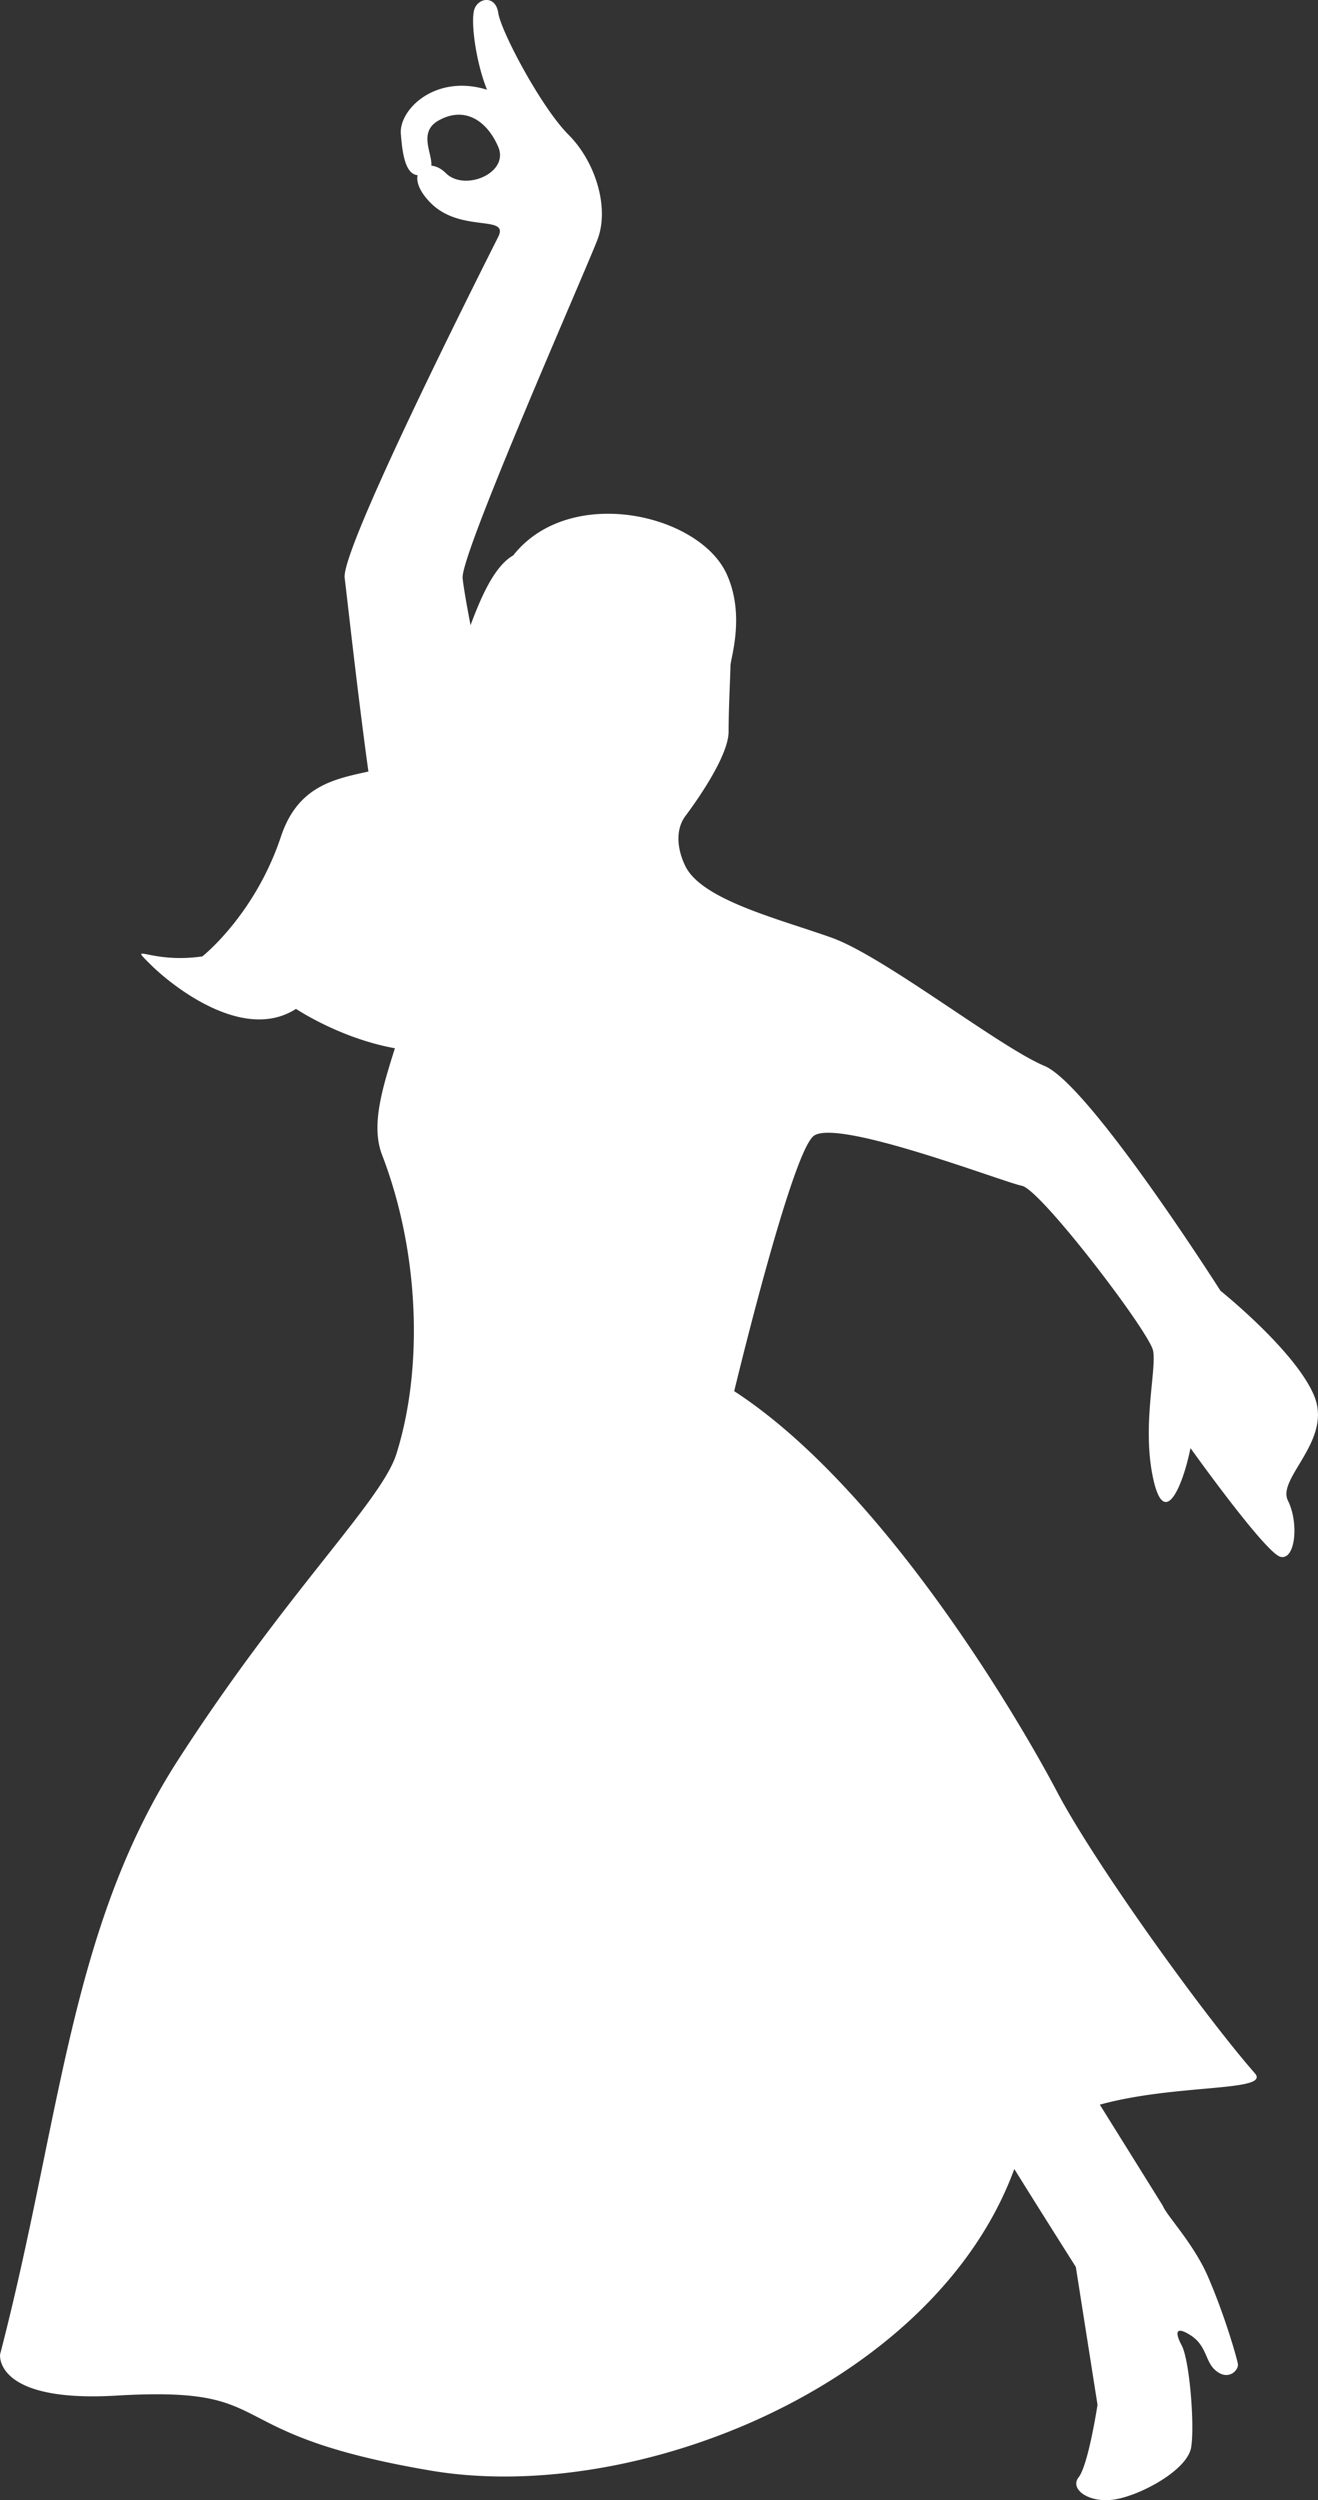 <svg xmlns="http://www.w3.org/2000/svg" width="422" height="800" fill="none"><rect width="100%" height="100%" fill="#333333" stroke="none"/><path fill="#fff" d="M420.755 446.589c-6.013-14.4-29.988-33.575-29.988-33.575s-41.961-65.962-56.354-71.95c-14.4-6.012-51.36-35.039-68.147-41.026s-41.368-12.025-46.775-22.788c-2.4-4.8-3.6-11.394 0-16.194 3.587-4.8 13.793-19.175 13.793-26.981 0-7.794.594-18.594.594-20.981 0-2.4 4.8-16.182-1.2-29.381-8.792-19.365-50.361-28.788-68.35-6-5.67 3.246-9.864 12.089-13.667 22.345-1.453-7.53-2.388-13.2-2.539-15.145-.581-7.807 39.284-98.047 43.175-108.227 3.891-10.194-.581-24.884-9.285-33.588-8.689-8.69-21.587-32.98-22.482-38.968-.897-6.013-6.91-4.8-7.794-.607-.909 4.196.606 16.194 4.194 25.188-16.485-5.103-28.182 6.29-27.588 14.097.506 6.569 1.478 12.86 5.356 13.25-.442 2.134.594 5.267 4.244 8.93 9.6 9.6 25.188 3.6 21.588 10.787-3.6 7.2-50.363 99.536-49.175 109.136.783 6.202 4.079 36.48 7.604 61.97-10.787 2.375-22.584 4.535-27.992 20.778-8.387 25.188-25.186 38.375-25.186 38.375-16.775 2.4-23.975-4.787-16.775 2.4 7.2 7.2 29.986 25.188 46.761 14.388 7.049 4.495 18.897 10.308 31.68 12.594-4.381 13.806-7.628 25.009-4.092 34.181 12.001 31.187 13.187 68.35 4.548 95.684-4.826 15.247-35.167 43.994-69.94 97.956C22.187 617.212 19.433 678.728.03 753.353c0 0-2.034 15.488 37.188 13.188 54.037-3.183 29.987 12 100.723 23.998 65.76 11.116 161.481-27.486 186.821-96.503a4943 4943 0 0 0 19.698 31.326l6.947 44.135s-2.955 19.275-6.038 23.165c-3.082 3.891 3.563 8.59 12.025 7.024 8.489-1.58 22.864-9.498 24-16.623 1.138-7.125-.506-27.79-3.031-32.565-2.527-4.775-1.516-6.089 2.956-3.184 4.85 3.159 4.622 7.883 7.352 10.663 4.244 4.306 8.134.543 7.655-1.719-.455-2.25-4.143-15.26-9.55-27.764-4.572-10.586-13.315-19.63-14.475-22.713l-20.16-32.337c24.428-6.746 54.872-4.055 49.642-10.042-16.8-19.188-51.309-67.238-63.309-90.024-11.994-22.787-55.419-97.061-103.394-128.236 0 0 18.164-75.612 25.364-81.6 7.2-6 60.771 14.703 66.771 15.891 6.012 1.187 40.793 46.762 41.981 52.75 1.187 6-3.613 24 0 40.775 3.587 16.8 9.575 2.4 11.975-9.6 0 0 24 33.6 28.8 34.787 4.775 1.2 5.987-10.787 2.4-17.987-3.617-7.194 14.37-19.18 8.383-33.569M142.742 55.392c-1.49-1.49-3.147-2.248-4.623-2.375.303-3.99-4.244-10.71 2.223-14.412 8.4-4.788 15.586 0 19.188 8.4 3.6 8.387-10.8 14.387-16.788 8.387"/></svg>